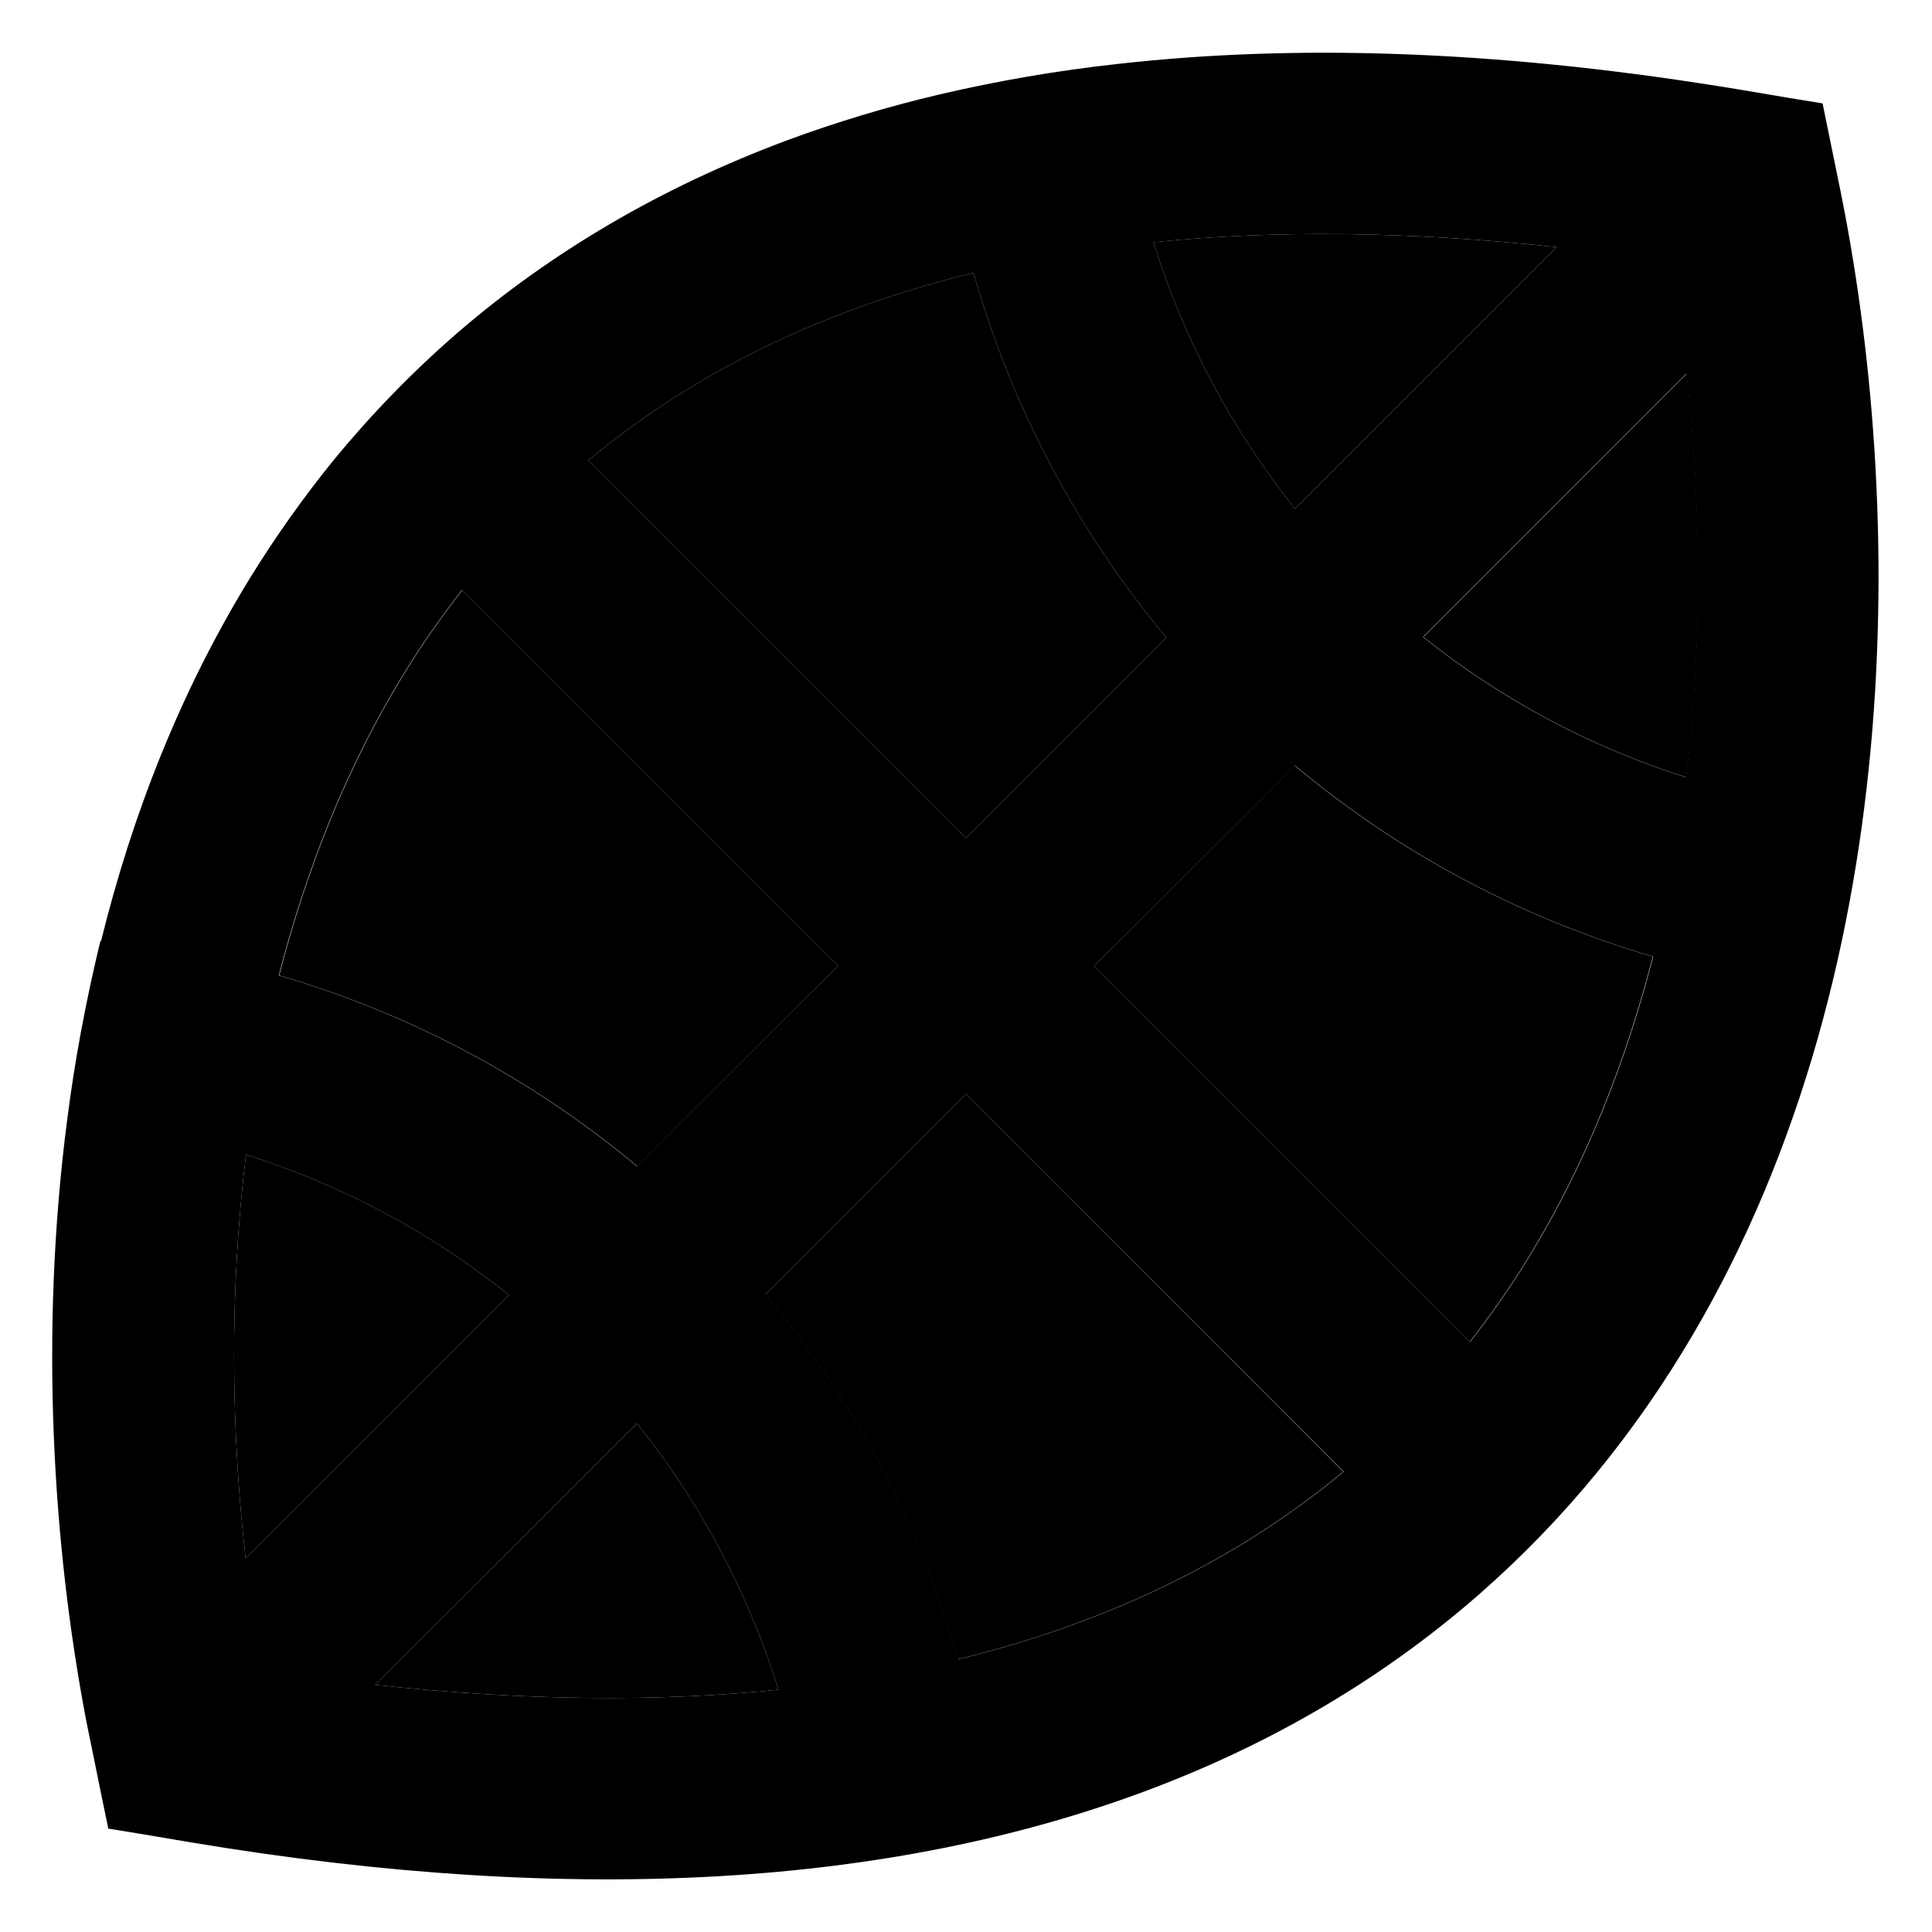 <svg xmlns="http://www.w3.org/2000/svg" viewBox="0 0 512 512"><path class="pr-icon-duotone-secondary" d="M65.2 306c-4.5 36.8-3.9 73.6-.1 107l69.8-69.8c-20.5-16.4-44-29.1-69.7-37.2zM74 258.5c35.3 10.3 67.5 27.7 94.9 50.6L222.1 256l-99.6-99.6c-5.6 7.2-10.8 14.6-15.5 22.3c-15.1 24.6-25.8 51.8-33 79.8zm25.4 188c39.9 4.3 75.4 4.5 106.9 1.3c-8.1-26-20.9-49.9-37.5-70.6L99.4 446.5zm56.4-324.6L256 222.1l53.1-53.1C285.8 141 268.2 108.2 258 72.3c-11.5 2.8-22.2 6.1-32.4 9.9c-27.3 10.1-50.3 23.7-69.7 39.8zm47 221.1c23.3 27.9 40.9 60.7 51.1 96.7c11.5-2.8 22.3-6.1 32.4-9.9c27.3-10.1 50.3-23.7 69.7-39.8L256 289.9l-53.1 53.1zM289.9 256l99.6 99.6c5.6-7.2 10.8-14.6 15.5-22.3c15.1-24.6 25.8-51.8 33-79.8c-35.3-10.3-67.5-27.7-94.9-50.6L289.9 256zM305.7 64.2c8.1 26 20.9 49.9 37.5 70.6l69.3-69.3c-39.9-4.3-75.4-4.5-106.9-1.3zm71.5 104.6c20.5 16.4 44.1 29.1 69.7 37.2c4.5-36.8 3.9-73.6 .1-107l-69.8 69.8z"/><path class="pr-icon-duotone-primary" d="M26.8 249.3C35 216.1 47.7 183.5 66 153.6c6.7-10.9 14.1-21.4 22.2-31.4c0 0 0 0 0 0c10-12.2 21.1-23.7 33.5-34.4c0 0 0 0 0 0c24.1-20.7 53-38 87.1-50.7c12.8-4.7 26.2-8.8 40.3-12.1c0 0 0 0 0 0c15-3.5 30.9-6.3 47.5-8.1c0 0 0 0 0 0c46.4-5.2 99-3.6 158.6 5.9c0 0 0 0 0 0c2.1 .3 4.2 .7 6.2 1c0 0 0 0 0 0l12.4 2.1s0 0 0 0l9.2 1.5 4.4 21.5c17.5 84.8 18.6 211.3-41.6 309.5c-30.6 50-76.8 92-142.9 116.5c-65.6 24.3-148.7 30.7-252.6 13.3c0 0 0 0 0 0l-12.4-2.1-9.2-1.5-2-9.7s0 0 0 0l-2.4-11.8c-.5-2.6-1.1-5.2-1.6-7.9c0 0 0 0 0 0c-8.6-45.4-12.3-101.5-4.9-158.4c0 0 0 0 0 0c2-15.8 5-31.7 8.8-47.4c0 0 0 0 0 0zM65.2 306c-4.5 36.8-3.9 73.6-.1 107l69.8-69.8c-20.5-16.4-44-29.1-69.7-37.2zM99.4 446.5c39.9 4.3 75.4 4.5 106.9 1.3c-8.1-26-20.9-49.9-37.5-70.6L99.4 446.5zM254 439.7c11.5-2.8 22.3-6.1 32.4-9.9c27.3-10.1 50.3-23.7 69.7-39.8L256 289.9l-53.1 53.1c23.3 27.9 40.9 60.7 51.1 96.7zm135.6-84.1c5.6-7.2 10.8-14.6 15.5-22.3c15.1-24.6 25.8-51.8 33-79.8c-35.3-10.3-67.5-27.7-94.9-50.6L289.9 256l99.6 99.6zM446.8 206c4.5-36.8 3.9-73.6 .1-107l-69.8 69.8c20.5 16.4 44.1 29.1 69.7 37.2zM412.6 65.5c-39.9-4.3-75.4-4.5-106.9-1.3c8.1 26 20.9 49.9 37.5 70.6l69.3-69.3zM258 72.3c-11.5 2.8-22.2 6.1-32.4 9.9c-27.3 10.1-50.3 23.7-69.7 39.8L256 222.1l53.1-53.1C285.8 141 268.2 108.2 258 72.3zM122.4 156.4c-5.6 7.2-10.8 14.6-15.5 22.3c-15.1 24.6-25.8 51.8-33 79.8c35.3 10.3 67.5 27.7 94.9 50.6L222.1 256l-99.6-99.6z"/></svg>